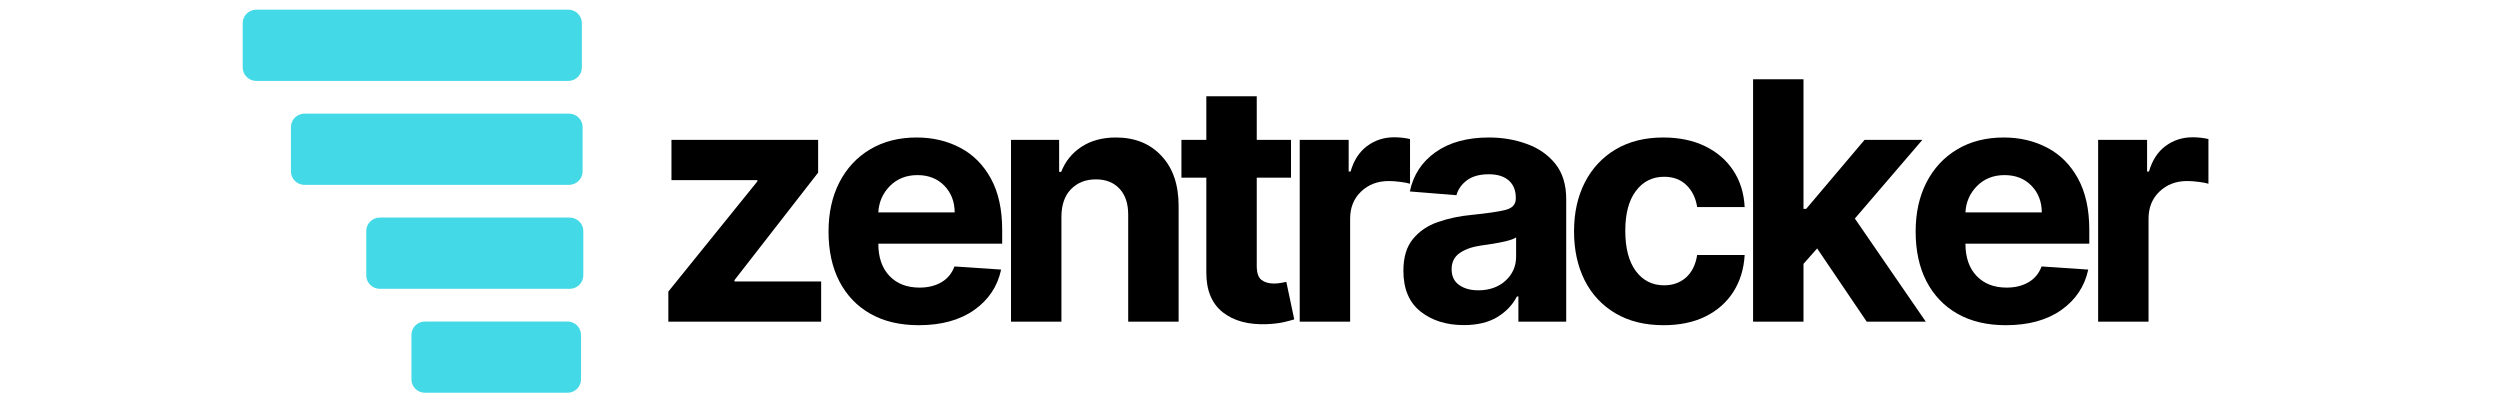 <svg xmlns="http://www.w3.org/2000/svg" xmlns:xlink="http://www.w3.org/1999/xlink" width="375" viewBox="0 0 375 60" height="60" version="1.0"><defs><g id="a"><path d="M 2.875 0 L 2.875 -4.516 L 16.234 -21.047 L 16.234 -21.234 L 3.344 -21.234 L 3.344 -27.266 L 25.344 -27.266 L 25.344 -22.359 L 12.797 -6.234 L 12.797 -6.031 L 25.797 -6.031 L 25.797 0 Z M 2.875 0"/></g><g id="b"><path d="M 15.453 0.531 C 12.648 0.531 10.238 -0.035 8.219 -1.172 C 6.195 -2.316 4.641 -3.941 3.547 -6.047 C 2.461 -8.148 1.922 -10.641 1.922 -13.516 C 1.922 -16.316 2.461 -18.773 3.547 -20.891 C 4.641 -23.016 6.176 -24.664 8.156 -25.844 C 10.145 -27.031 12.473 -27.625 15.141 -27.625 C 17.547 -27.625 19.719 -27.113 21.656 -26.094 C 23.594 -25.082 25.129 -23.547 26.266 -21.484 C 27.398 -19.43 27.969 -16.863 27.969 -13.781 L 27.969 -11.703 L 9.391 -11.703 L 9.391 -11.688 C 9.391 -9.645 9.945 -8.035 11.062 -6.859 C 12.176 -5.691 13.68 -5.109 15.578 -5.109 C 16.836 -5.109 17.926 -5.375 18.844 -5.906 C 19.77 -6.445 20.426 -7.238 20.812 -8.281 L 27.812 -7.812 C 27.27 -5.281 25.914 -3.254 23.75 -1.734 C 21.594 -0.223 18.828 0.531 15.453 0.531 Z M 9.391 -16.391 L 20.844 -16.391 C 20.832 -18.016 20.312 -19.352 19.281 -20.406 C 18.25 -21.457 16.91 -21.984 15.266 -21.984 C 13.586 -21.984 12.207 -21.438 11.125 -20.344 C 10.051 -19.258 9.473 -17.941 9.391 -16.391 Z M 9.391 -16.391"/></g><g id="c"><path d="M 10.578 -15.766 L 10.578 0 L 3.016 0 L 3.016 -27.266 L 10.234 -27.266 L 10.234 -22.469 L 10.547 -22.469 C 11.16 -24.051 12.176 -25.305 13.594 -26.234 C 15.008 -27.16 16.727 -27.625 18.75 -27.625 C 21.594 -27.625 23.867 -26.707 25.578 -24.875 C 27.297 -23.051 28.156 -20.547 28.156 -17.359 L 28.156 0 L 20.594 0 L 20.594 -16.016 C 20.602 -17.68 20.176 -18.984 19.312 -19.922 C 18.445 -20.867 17.258 -21.344 15.75 -21.344 C 14.219 -21.344 12.973 -20.852 12.016 -19.875 C 11.066 -18.895 10.586 -17.523 10.578 -15.766 Z M 10.578 -15.766"/></g><g id="d"><path d="M 17.531 -27.266 L 17.531 -21.594 L 12.391 -21.594 L 12.391 -8.375 C 12.391 -7.332 12.625 -6.629 13.094 -6.266 C 13.57 -5.898 14.191 -5.719 14.953 -5.719 C 15.305 -5.719 15.66 -5.75 16.016 -5.812 C 16.367 -5.875 16.641 -5.926 16.828 -5.969 L 18.016 -0.344 C 17.641 -0.219 17.109 -0.078 16.422 0.078 C 15.734 0.234 14.898 0.332 13.922 0.375 C 11.172 0.488 8.961 -0.102 7.297 -1.406 C 5.641 -2.719 4.816 -4.711 4.828 -7.391 L 4.828 -21.594 L 1.094 -21.594 L 1.094 -27.266 L 4.828 -27.266 L 4.828 -33.812 L 12.391 -33.812 L 12.391 -27.266 Z M 17.531 -27.266"/></g><g id="e"><path d="M 3.016 0 L 3.016 -27.266 L 10.359 -27.266 L 10.359 -22.516 L 10.641 -22.516 C 11.129 -24.203 11.957 -25.477 13.125 -26.344 C 14.301 -27.219 15.656 -27.656 17.188 -27.656 C 18.031 -27.656 18.82 -27.566 19.562 -27.391 L 19.562 -20.688 C 19.207 -20.801 18.719 -20.895 18.094 -20.969 C 17.469 -21.051 16.895 -21.094 16.375 -21.094 C 14.707 -21.094 13.32 -20.566 12.219 -19.516 C 11.125 -18.473 10.578 -17.113 10.578 -15.438 L 10.578 0 Z M 3.016 0"/></g><g id="f"><path d="M 10.797 0.516 C 8.191 0.516 6.031 -0.16 4.312 -1.516 C 2.594 -2.879 1.734 -4.914 1.734 -7.625 C 1.734 -9.656 2.211 -11.25 3.172 -12.406 C 4.129 -13.57 5.383 -14.422 6.938 -14.953 C 8.5 -15.492 10.18 -15.848 11.984 -16.016 C 14.348 -16.254 16.039 -16.504 17.062 -16.766 C 18.082 -17.023 18.594 -17.594 18.594 -18.469 L 18.594 -18.578 C 18.594 -19.703 18.238 -20.57 17.531 -21.188 C 16.832 -21.801 15.836 -22.109 14.547 -22.109 C 13.18 -22.109 12.094 -21.812 11.281 -21.219 C 10.477 -20.625 9.945 -19.875 9.688 -18.969 L 2.703 -19.531 C 3.223 -22.02 4.516 -23.988 6.578 -25.438 C 8.641 -26.895 11.305 -27.625 14.578 -27.625 C 16.598 -27.625 18.488 -27.301 20.25 -26.656 C 22.02 -26.02 23.445 -25.023 24.531 -23.672 C 25.613 -22.316 26.156 -20.555 26.156 -18.391 L 26.156 0 L 18.984 0 L 18.984 -3.781 L 18.766 -3.781 C 18.109 -2.508 17.117 -1.473 15.797 -0.672 C 14.473 0.117 12.805 0.516 10.797 0.516 Z M 12.969 -4.703 C 14.625 -4.703 15.984 -5.18 17.047 -6.141 C 18.109 -7.109 18.641 -8.312 18.641 -9.75 L 18.641 -12.641 C 18.348 -12.441 17.891 -12.266 17.266 -12.109 C 16.641 -11.953 15.973 -11.816 15.266 -11.703 C 14.566 -11.598 13.941 -11.504 13.391 -11.422 C 12.066 -11.234 11 -10.859 10.188 -10.297 C 9.375 -9.742 8.969 -8.93 8.969 -7.859 C 8.969 -6.816 9.344 -6.031 10.094 -5.5 C 10.844 -4.969 11.801 -4.703 12.969 -4.703 Z M 12.969 -4.703"/></g><g id="g"><path d="M 15.344 0.531 C 12.551 0.531 10.148 -0.062 8.141 -1.25 C 6.129 -2.438 4.586 -4.086 3.516 -6.203 C 2.453 -8.328 1.922 -10.77 1.922 -13.531 C 1.922 -16.32 2.461 -18.773 3.547 -20.891 C 4.629 -23.004 6.172 -24.656 8.172 -25.844 C 10.172 -27.031 12.551 -27.625 15.312 -27.625 C 17.688 -27.625 19.77 -27.191 21.562 -26.328 C 23.352 -25.461 24.766 -24.25 25.797 -22.688 C 26.836 -21.125 27.41 -19.289 27.516 -17.188 L 20.391 -17.188 C 20.18 -18.551 19.645 -19.648 18.781 -20.484 C 17.926 -21.316 16.812 -21.734 15.438 -21.734 C 13.676 -21.734 12.266 -21.023 11.203 -19.609 C 10.141 -18.203 9.609 -16.211 9.609 -13.641 C 9.609 -11.035 10.133 -9.02 11.188 -7.594 C 12.25 -6.164 13.664 -5.453 15.438 -5.453 C 16.738 -5.453 17.832 -5.844 18.719 -6.625 C 19.602 -7.414 20.16 -8.539 20.391 -10 L 27.516 -10 C 27.398 -7.914 26.836 -6.078 25.828 -4.484 C 24.816 -2.898 23.422 -1.664 21.641 -0.781 C 19.867 0.094 17.77 0.531 15.344 0.531 Z M 15.344 0.531"/></g><g id="h"><path d="M 3.016 0 L 3.016 -36.359 L 10.578 -36.359 L 10.578 -16.922 L 10.984 -16.922 L 19.734 -27.266 L 28.406 -27.266 L 18.281 -15.469 L 28.922 0 L 20.062 0 L 12.625 -10.984 L 10.578 -8.672 L 10.578 0 Z M 3.016 0"/></g></defs><g><use x="97.376" y="48.249" xmlns:xlink="http://www.w3.org/1999/xlink" xlink:href="#a" xlink:type="simple" xlink:actuate="onLoad" xlink:show="embed"/></g><g><use x="122.358" y="48.249" xmlns:xlink="http://www.w3.org/1999/xlink" xlink:href="#b" xlink:type="simple" xlink:actuate="onLoad" xlink:show="embed"/></g><g><use x="148.636" y="48.249" xmlns:xlink="http://www.w3.org/1999/xlink" xlink:href="#c" xlink:type="simple" xlink:actuate="onLoad" xlink:show="embed"/></g><g><use x="176.121" y="48.249" xmlns:xlink="http://www.w3.org/1999/xlink" xlink:href="#d" xlink:type="simple" xlink:actuate="onLoad" xlink:show="embed"/></g><g><use x="191.942" y="48.249" xmlns:xlink="http://www.w3.org/1999/xlink" xlink:href="#e" xlink:type="simple" xlink:actuate="onLoad" xlink:show="embed"/></g><g><use x="208.775" y="48.249" xmlns:xlink="http://www.w3.org/1999/xlink" xlink:href="#f" xlink:type="simple" xlink:actuate="onLoad" xlink:show="embed"/></g><g><use x="234.183" y="48.249" xmlns:xlink="http://www.w3.org/1999/xlink" xlink:href="#g" xlink:type="simple" xlink:actuate="onLoad" xlink:show="embed"/></g><g><use x="259.946" y="48.249" xmlns:xlink="http://www.w3.org/1999/xlink" xlink:href="#h" xlink:type="simple" xlink:actuate="onLoad" xlink:show="embed"/></g><g><use x="285.425" y="48.249" xmlns:xlink="http://www.w3.org/1999/xlink" xlink:href="#b" xlink:type="simple" xlink:actuate="onLoad" xlink:show="embed"/></g><g><use x="311.703" y="48.249" xmlns:xlink="http://www.w3.org/1999/xlink" xlink:href="#e" xlink:type="simple" xlink:actuate="onLoad" xlink:show="embed"/></g><path fill="#44D9E6" d="M 85.246 12.137 L 38.445 12.137 C 37.32 12.137 36.406 11.234 36.406 10.125 L 36.406 3.465 C 36.406 2.355 37.32 1.449 38.445 1.449 L 85.246 1.449 C 86.367 1.449 87.281 2.355 87.281 3.465 L 87.281 10.125 C 87.281 11.234 86.367 12.137 85.246 12.137 Z M 85.246 12.137"/><path fill="#44D9E6" d="M 85.348 27.73 L 45.68 27.73 C 44.555 27.73 43.641 26.828 43.641 25.715 L 43.641 19.055 C 43.641 17.945 44.555 17.043 45.68 17.043 L 85.348 17.043 C 86.473 17.043 87.391 17.945 87.391 19.055 L 87.391 25.715 C 87.391 26.828 86.473 27.73 85.348 27.73 Z M 85.348 27.73"/><path fill="#44D9E6" d="M 85.449 43.324 L 56.984 43.324 C 55.855 43.324 54.938 42.418 54.938 41.309 L 54.938 34.648 C 54.938 33.539 55.855 32.633 56.984 32.633 L 85.449 32.633 C 86.578 32.633 87.496 33.539 87.496 34.648 L 87.496 41.309 C 87.496 42.418 86.578 43.324 85.449 43.324 Z M 85.449 43.324"/><path fill="#44D9E6" d="M 85.133 58.914 L 63.738 58.914 C 62.621 58.914 61.715 58.012 61.715 56.902 L 61.715 50.242 C 61.715 49.133 62.621 48.227 63.738 48.227 L 85.133 48.227 C 86.246 48.227 87.152 49.133 87.152 50.242 L 87.152 56.902 C 87.152 58.012 86.246 58.914 85.133 58.914 Z M 85.133 58.914"/></svg>